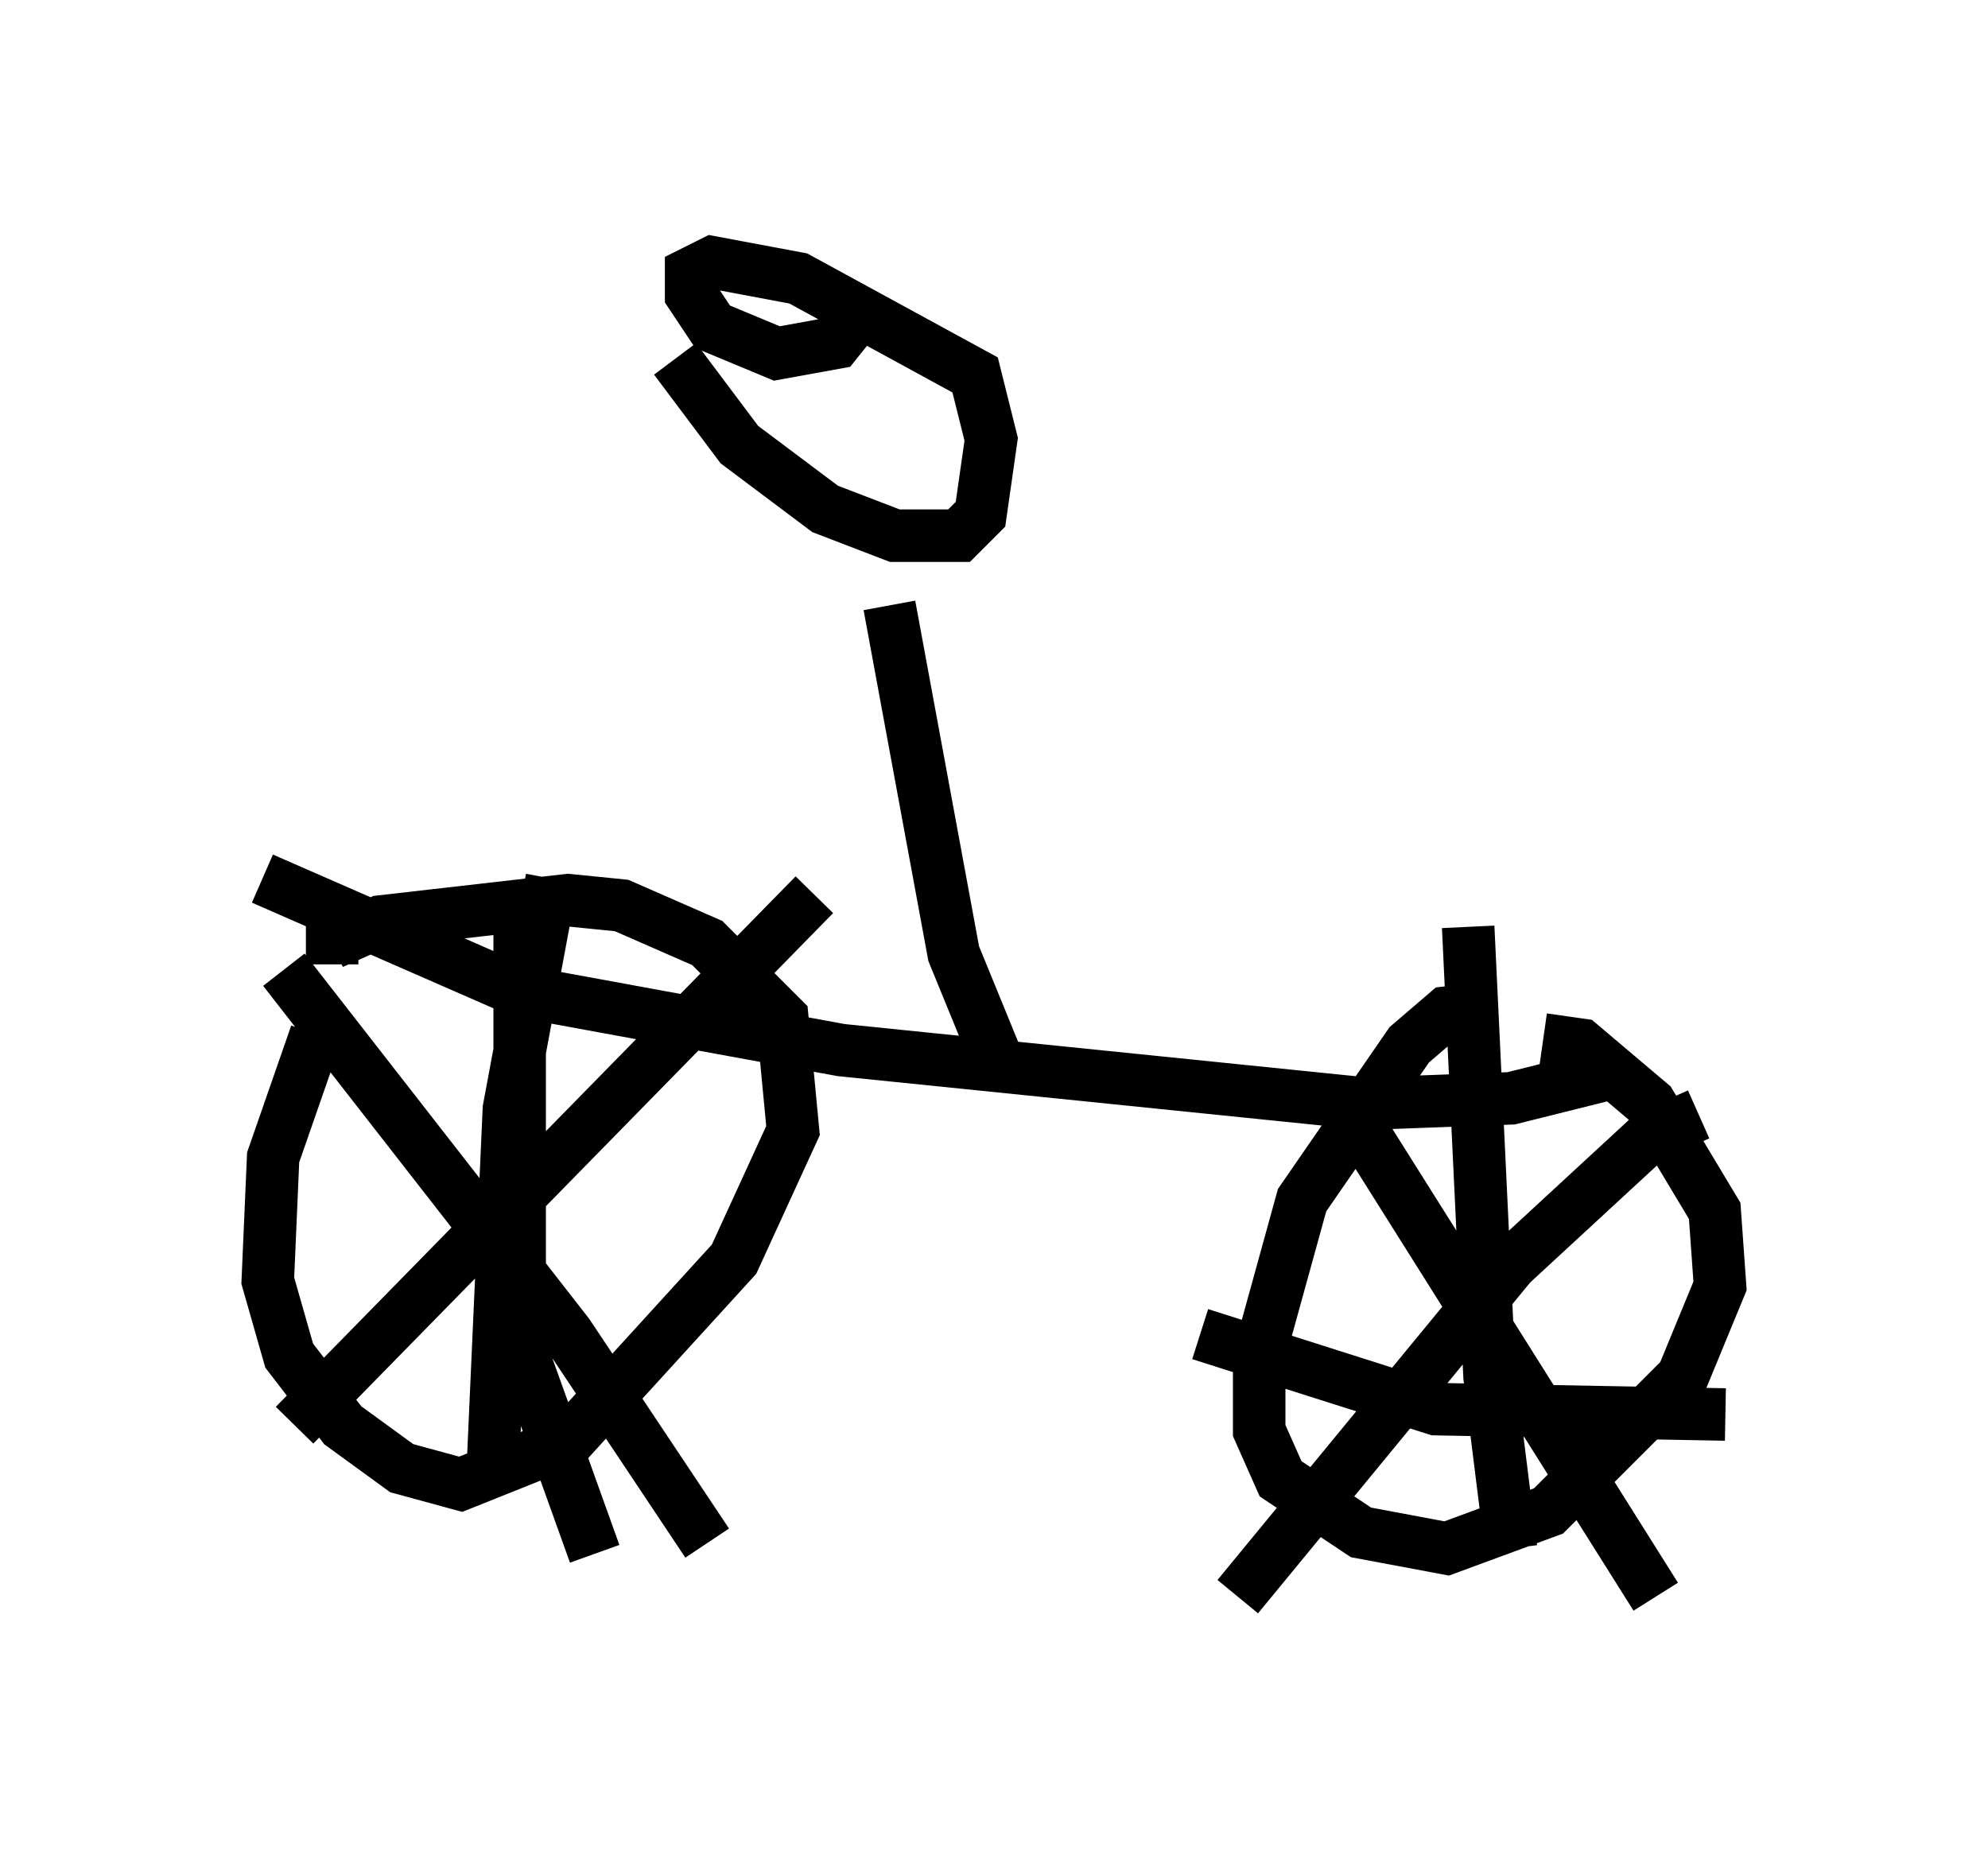 <?xml version="1.0" encoding="utf-8" ?>
<svg baseProfile="full" height="35.419" version="1.1" width="37.869" xmlns="http://www.w3.org/2000/svg" xmlns:ev="http://www.w3.org/2001/xml-events" xmlns:xlink="http://www.w3.org/1999/xlink"><defs /><rect fill="white" height="35.419" width="37.869" x="0" y="0" /><path d="M6.735, 19.088 m-0.715, 0.613 l-0.817, 2.348 -0.102, 2.348 l0.408, 1.429 1.021, 1.327 l1.123, 0.817 1.123, 0.306 l2.042, -0.817 3.165, -3.471 l1.123, -2.45 -0.204, -2.144 l-1.429, -1.429 -1.633, -0.715 l-1.021, -0.102 -3.573, 0.408 l-0.919, 0.408 0.0, 0.408 m22.152, 0.817 l-0.919, 0.102 -0.715, 0.613 l-2.042, 2.96 -0.817, 2.96 l0.0, 1.429 0.408, 0.919 l1.531, 1.021 1.633, 0.306 l1.94, -0.715 2.552, -2.552 l0.715, -1.735 -0.102, -1.429 l-1.225, -2.042 -1.327, -1.123 l-0.715, -0.102 m-1.429, -2.144 l0.408, 8.575 0.408, 3.267 m-5.921, -4.083 l4.492, 1.429 5.513, 0.102 m-7.044, -5.615 l5.717, 9.086 m0.817, -9.188 l-0.919, 0.408 -2.654, 2.45 l-5.206, 6.329 m-13.067, -13.679 l-0.817, 4.39 -0.306, 6.84 m-3.981, -9.494 l5.41, 6.942 2.654, 3.981 m2.042, -12.352 l-9.902, 10.106 m4.288, -10.208 l0.0, 8.677 1.429, 3.981 m-6.329, -12.863 l4.9, 2.144 6.125, 1.123 l10.004, 1.021 2.756, -0.102 l2.042, -0.51 m-11.74, 0.0 l-0.919, -2.246 -1.225, -6.635 m-4.083, -4.696 l1.225, 1.633 1.633, 1.225 l1.327, 0.51 1.225, 0.0 l0.408, -0.408 0.204, -1.429 l-0.306, -1.225 -3.369, -1.838 l-1.633, -0.306 -0.408, 0.204 l0.0, 0.408 0.408, 0.613 l1.225, 0.51 1.123, -0.204 l0.408, -0.51 " fill="none" stroke="black" stroke-width="1" /></svg>